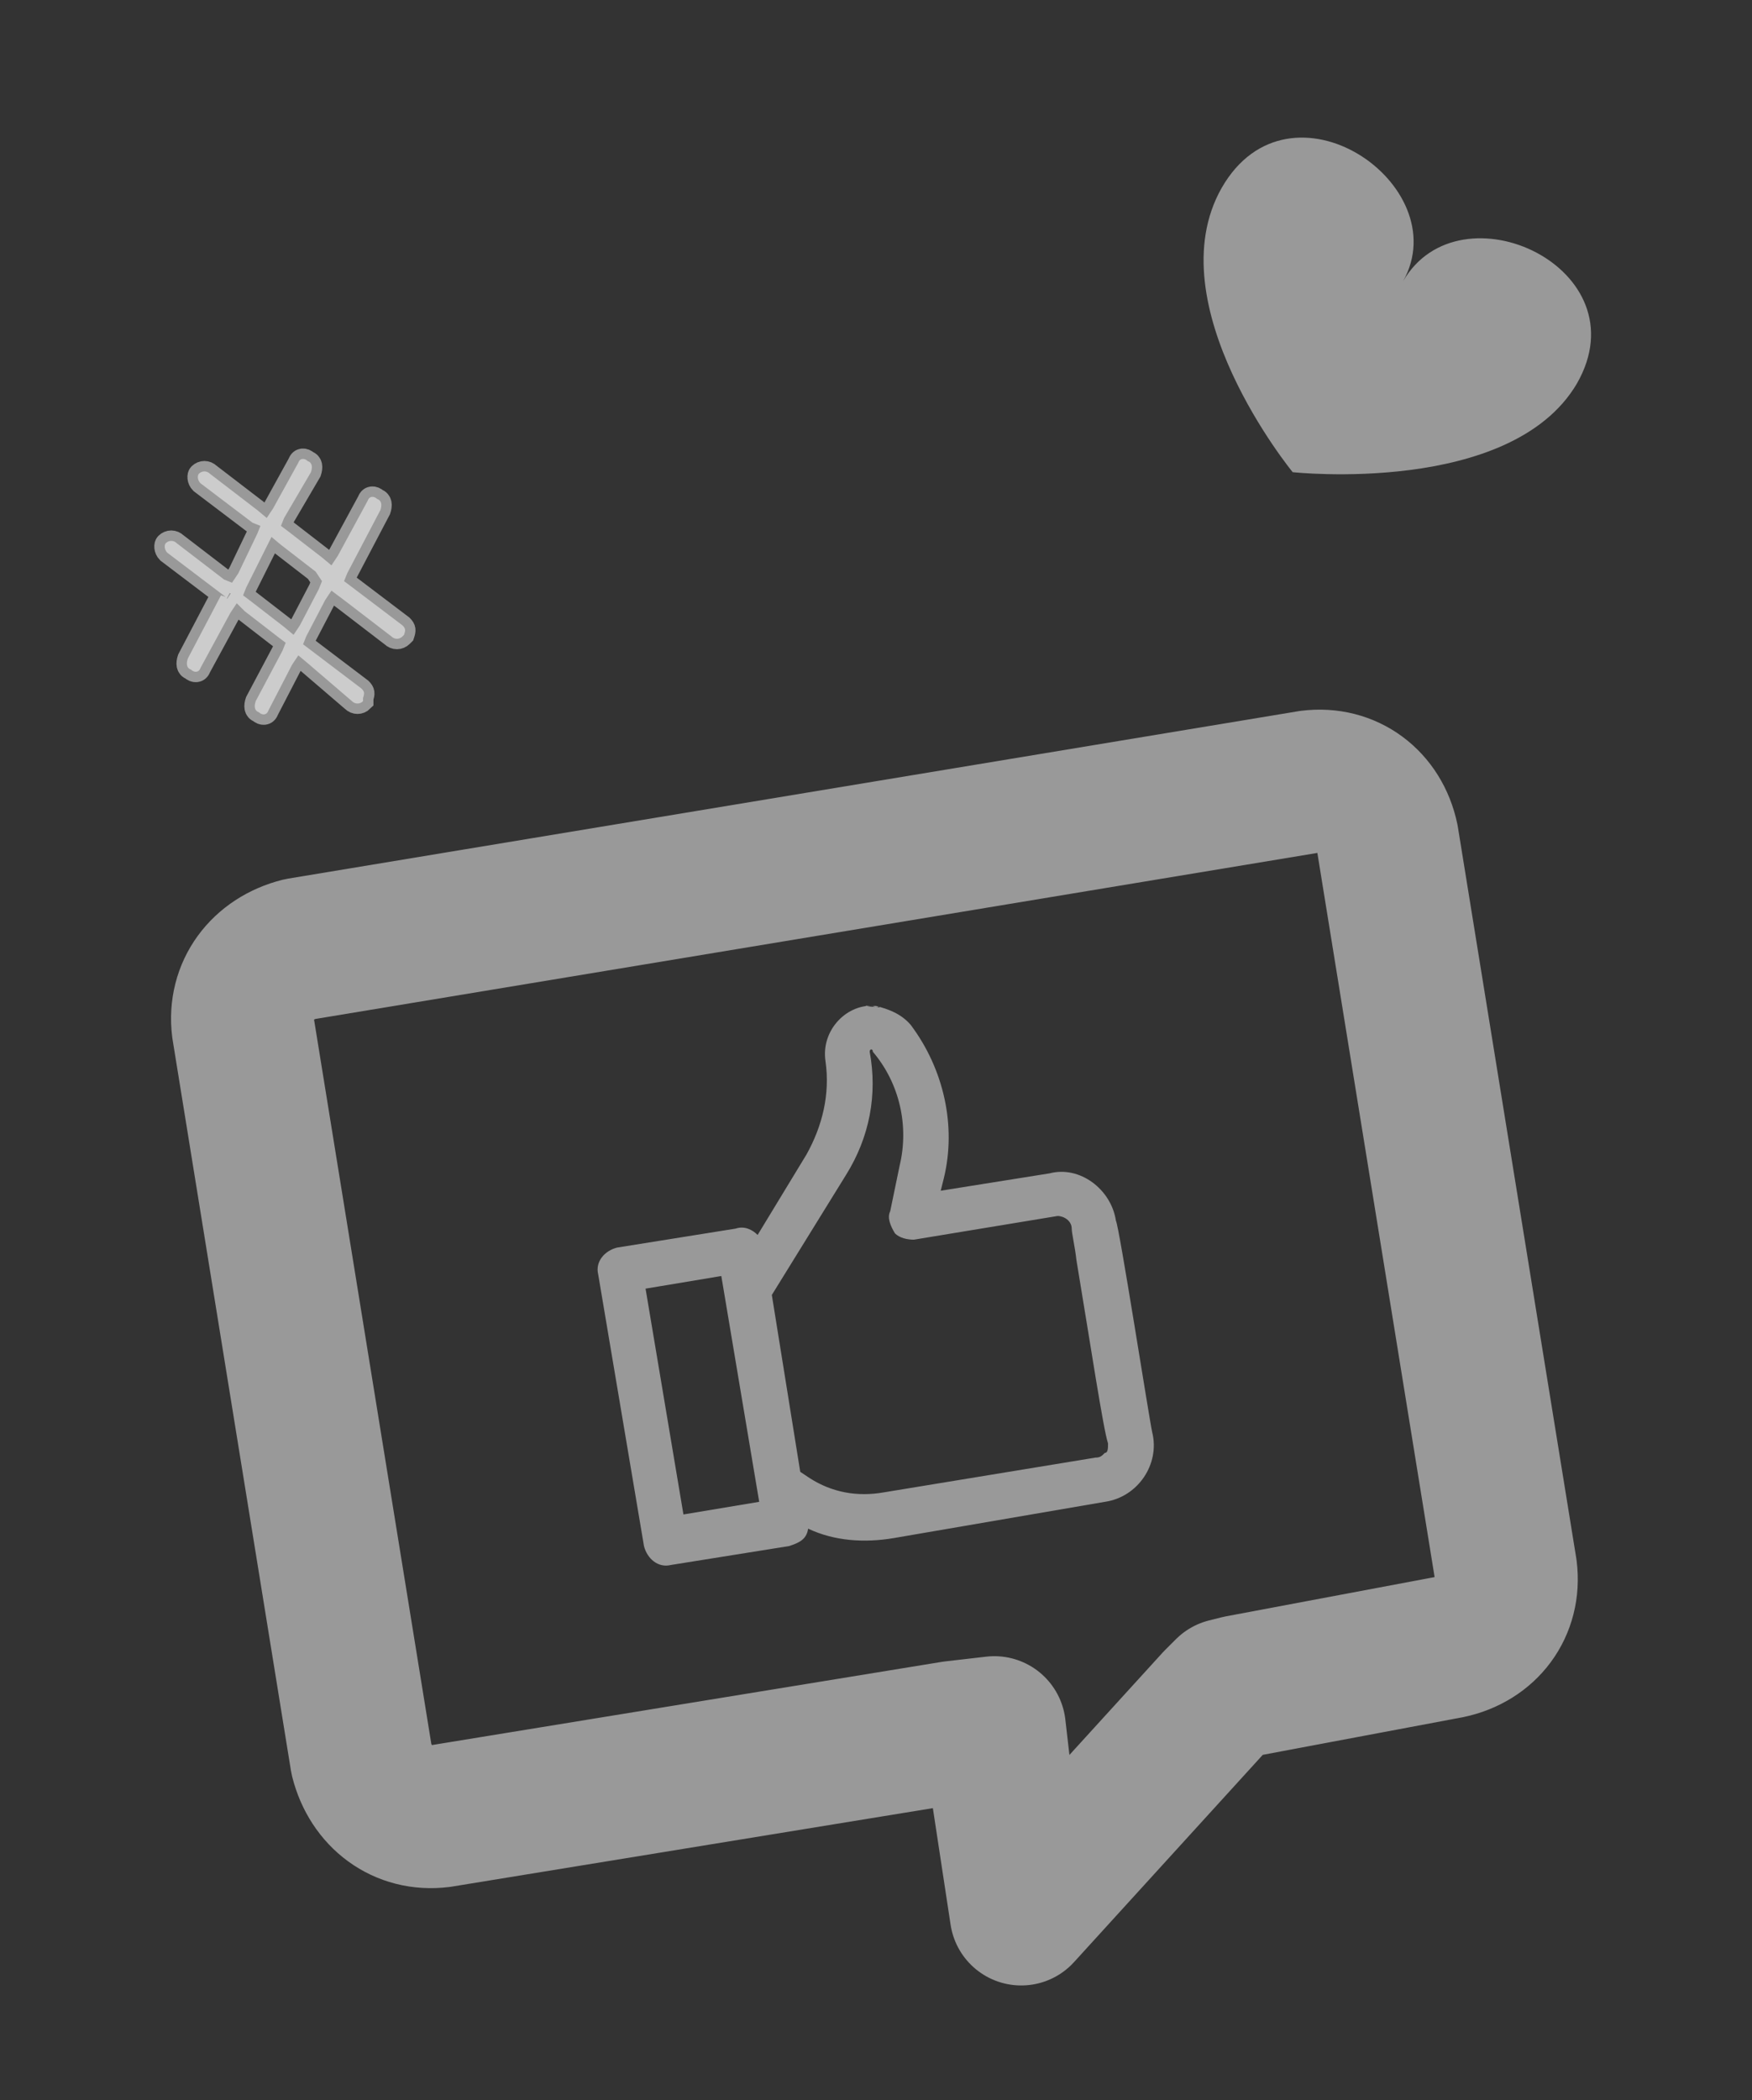 <?xml version="1.0" encoding="utf-8"?>
<!-- Generator: Adobe Illustrator 27.9.0, SVG Export Plug-In . SVG Version: 6.00 Build 0)  -->
<svg version="1.1" id="b" xmlns="http://www.w3.org/2000/svg" xmlns:xlink="http://www.w3.org/1999/xlink" x="0px" y="0px"
	 viewBox="0 0 111 133" style="enable-background:new 0 0 111 133;" xml:space="preserve">
<rect x="0" y="0" width="111" height="133" fill="#333333" stroke="none"/>
<style type="text/css">
	
		.st0{opacity:0.5;fill:none;stroke:#FFFFFF;stroke-width:9.05;stroke-linecap:round;stroke-linejoin:round;enable-background:new    ;}
	.st1{opacity:0.5;fill:#FFFFFF;stroke:#FFFFFF;stroke-width:1.32;enable-background:new    ;}
	.st2{opacity:0.5;fill:#FFFFFF;enable-background:new    ;}
	.st3{opacity:0.5;fill-rule:evenodd;clip-rule:evenodd;fill:#FFFFFF;enable-background:new    ;}
</style>
<path class="st0" d="M78.5,106.8l-0.8,0.2l-0.7,0.7l-12.3,13.5l-1.4-9.2l-0.3-2.6l-2.6,0.3L27.9,115c-2.4,0.3-4.4-1.2-5-3.6
	l-7.5-46.3c-0.3-2.4,1.2-4.4,3.6-5l64-10.6c2.4-0.3,4.4,1.2,4.9,3.6l7.5,46.3c0.3,2.4-1.2,4.4-3.6,4.9L78.5,106.8L78.5,106.8z"/>
<path class="st1" d="M19.5,42l-0.6-0.5l-0.4,0.6L17,45c-0.1,0.3-0.4,0.3-0.6,0.1c-0.3-0.1-0.3-0.4-0.2-0.7l1.7-3.2l0.2-0.5l-0.4-0.3
	l-2.2-1.7L15,38.2l-0.4,0.6l-1.9,3.5c-0.1,0.3-0.4,0.3-0.6,0.1c-0.3-0.1-0.3-0.4-0.2-0.7l2.1-4l0.3,0.1l-0.4-0.3l-3.3-2.5l0,0
	c-0.2-0.2-0.2-0.5-0.1-0.6l0,0c0.2-0.2,0.5-0.2,0.7,0l0,0l3,2.3l0.5,0.2l0.4-0.6l1.2-2.5l0.2-0.5L16,33.1l-3.3-2.5l0,0
	c-0.2-0.2-0.2-0.5-0.1-0.6l0,0c0.2-0.2,0.5-0.2,0.7,0l0,0l3,2.3l0.6,0.5l0.4-0.6l1.6-2.9c0.1-0.3,0.4-0.3,0.6-0.1
	c0.3,0.1,0.3,0.4,0.2,0.7l-1.7,2.9l-0.2,0.5l0.4,0.3l2.2,1.7l0.6,0.5l0.4-0.6l1.9-3.5c0.1-0.3,0.4-0.3,0.6-0.1
	c0.3,0.1,0.3,0.4,0.2,0.7l-2.1,4l-0.2,0.5l0.4,0.3l3.3,2.5l0,0c0.2,0.2,0.2,0.3,0.1,0.6l-0.1,0.1l0,0c-0.2,0.2-0.5,0.2-0.7,0l0,0
	l-3-2.3L21,37.4l-0.4,0.6l-1.2,2.3l-0.2,0.5l0.4,0.3l3.3,2.5l0,0c0.2,0.2,0.2,0.3,0.1,0.6L23,44.4l0,0c-0.2,0.2-0.5,0.2-0.7,0l0,0
	L19.5,42L19.5,42z M15.6,37.2l-0.2,0.5l0.4,0.3l2.2,1.7l0.6,0.5l0.4-0.6l1.2-2.3l0.2-0.5L20,36.2l-2.2-1.7L17.2,34l-0.4,0.8
	L15.6,37.2L15.6,37.2z"/>
<path class="st2" d="M81.9,29.9c0,0-8.7-10.6-4.5-18c4.3-7.5,14.9-0.2,11.5,5.9c3.6-6.2,15.2-0.8,11,6.5
	C95.7,31.4,81.9,29.9,81.9,29.9L81.9,29.9z"/>
<path class="st3" d="M67,77c0.4,0,0.9,0.3,0.9,0.8c0,0.3,0.2,1.1,0.3,2c0.9,5.4,1.7,10.7,2,11.6c0,0.3,0,0.6-0.2,0.6
	c-0.2,0.2-0.3,0.3-0.6,0.3L56,94.5c-1.7,0.3-3.3,0-4.7-0.9l-0.6-0.4L48.9,82l4.7-7.6c1.5-2.4,2-5.1,1.5-7.8c0-0.2,0.2-0.2,0.2,0
	c1.7,2,2.3,4.7,1.7,7.2l-0.6,2.9c-0.2,0.4,0,0.9,0.3,1.4c0.3,0.3,0.8,0.4,1.2,0.4L67,77L67,77z M48.1,95.1l-4.8,0.8l-2.4-14.3
	l4.8-0.8C45.7,80.8,48.1,95.1,48.1,95.1z M55.5,63.7c-1.8-0.2-3.5,1.5-3.2,3.5c0.3,2.1-0.2,4.1-1.2,5.9L48,78.2
	c-0.3-0.3-0.8-0.6-1.4-0.4L39.1,79c-0.8,0.2-1.4,0.9-1.2,1.7l2.9,17.2c0.2,0.8,0.9,1.4,1.7,1.2l7.5-1.2c0.6-0.2,1.1-0.4,1.2-1.1
	c1.7,0.8,3.6,0.9,5.4,0.6L70,95.1c2.1-0.3,3.5-2.4,3-4.4c-0.2-0.9-2.1-13.1-2.3-13.4c-0.3-2-2.3-3.5-4.2-3l-6.9,1.1l0.2-0.8
	c0.8-3.3,0-6.9-2.1-9.7C57.1,64.2,56.3,63.9,55.5,63.7C56.3,63.9,54.8,63.7,55.5,63.7C56.3,63.9,53.7,63.6,55.5,63.7L55.5,63.7z"/>
</svg>
